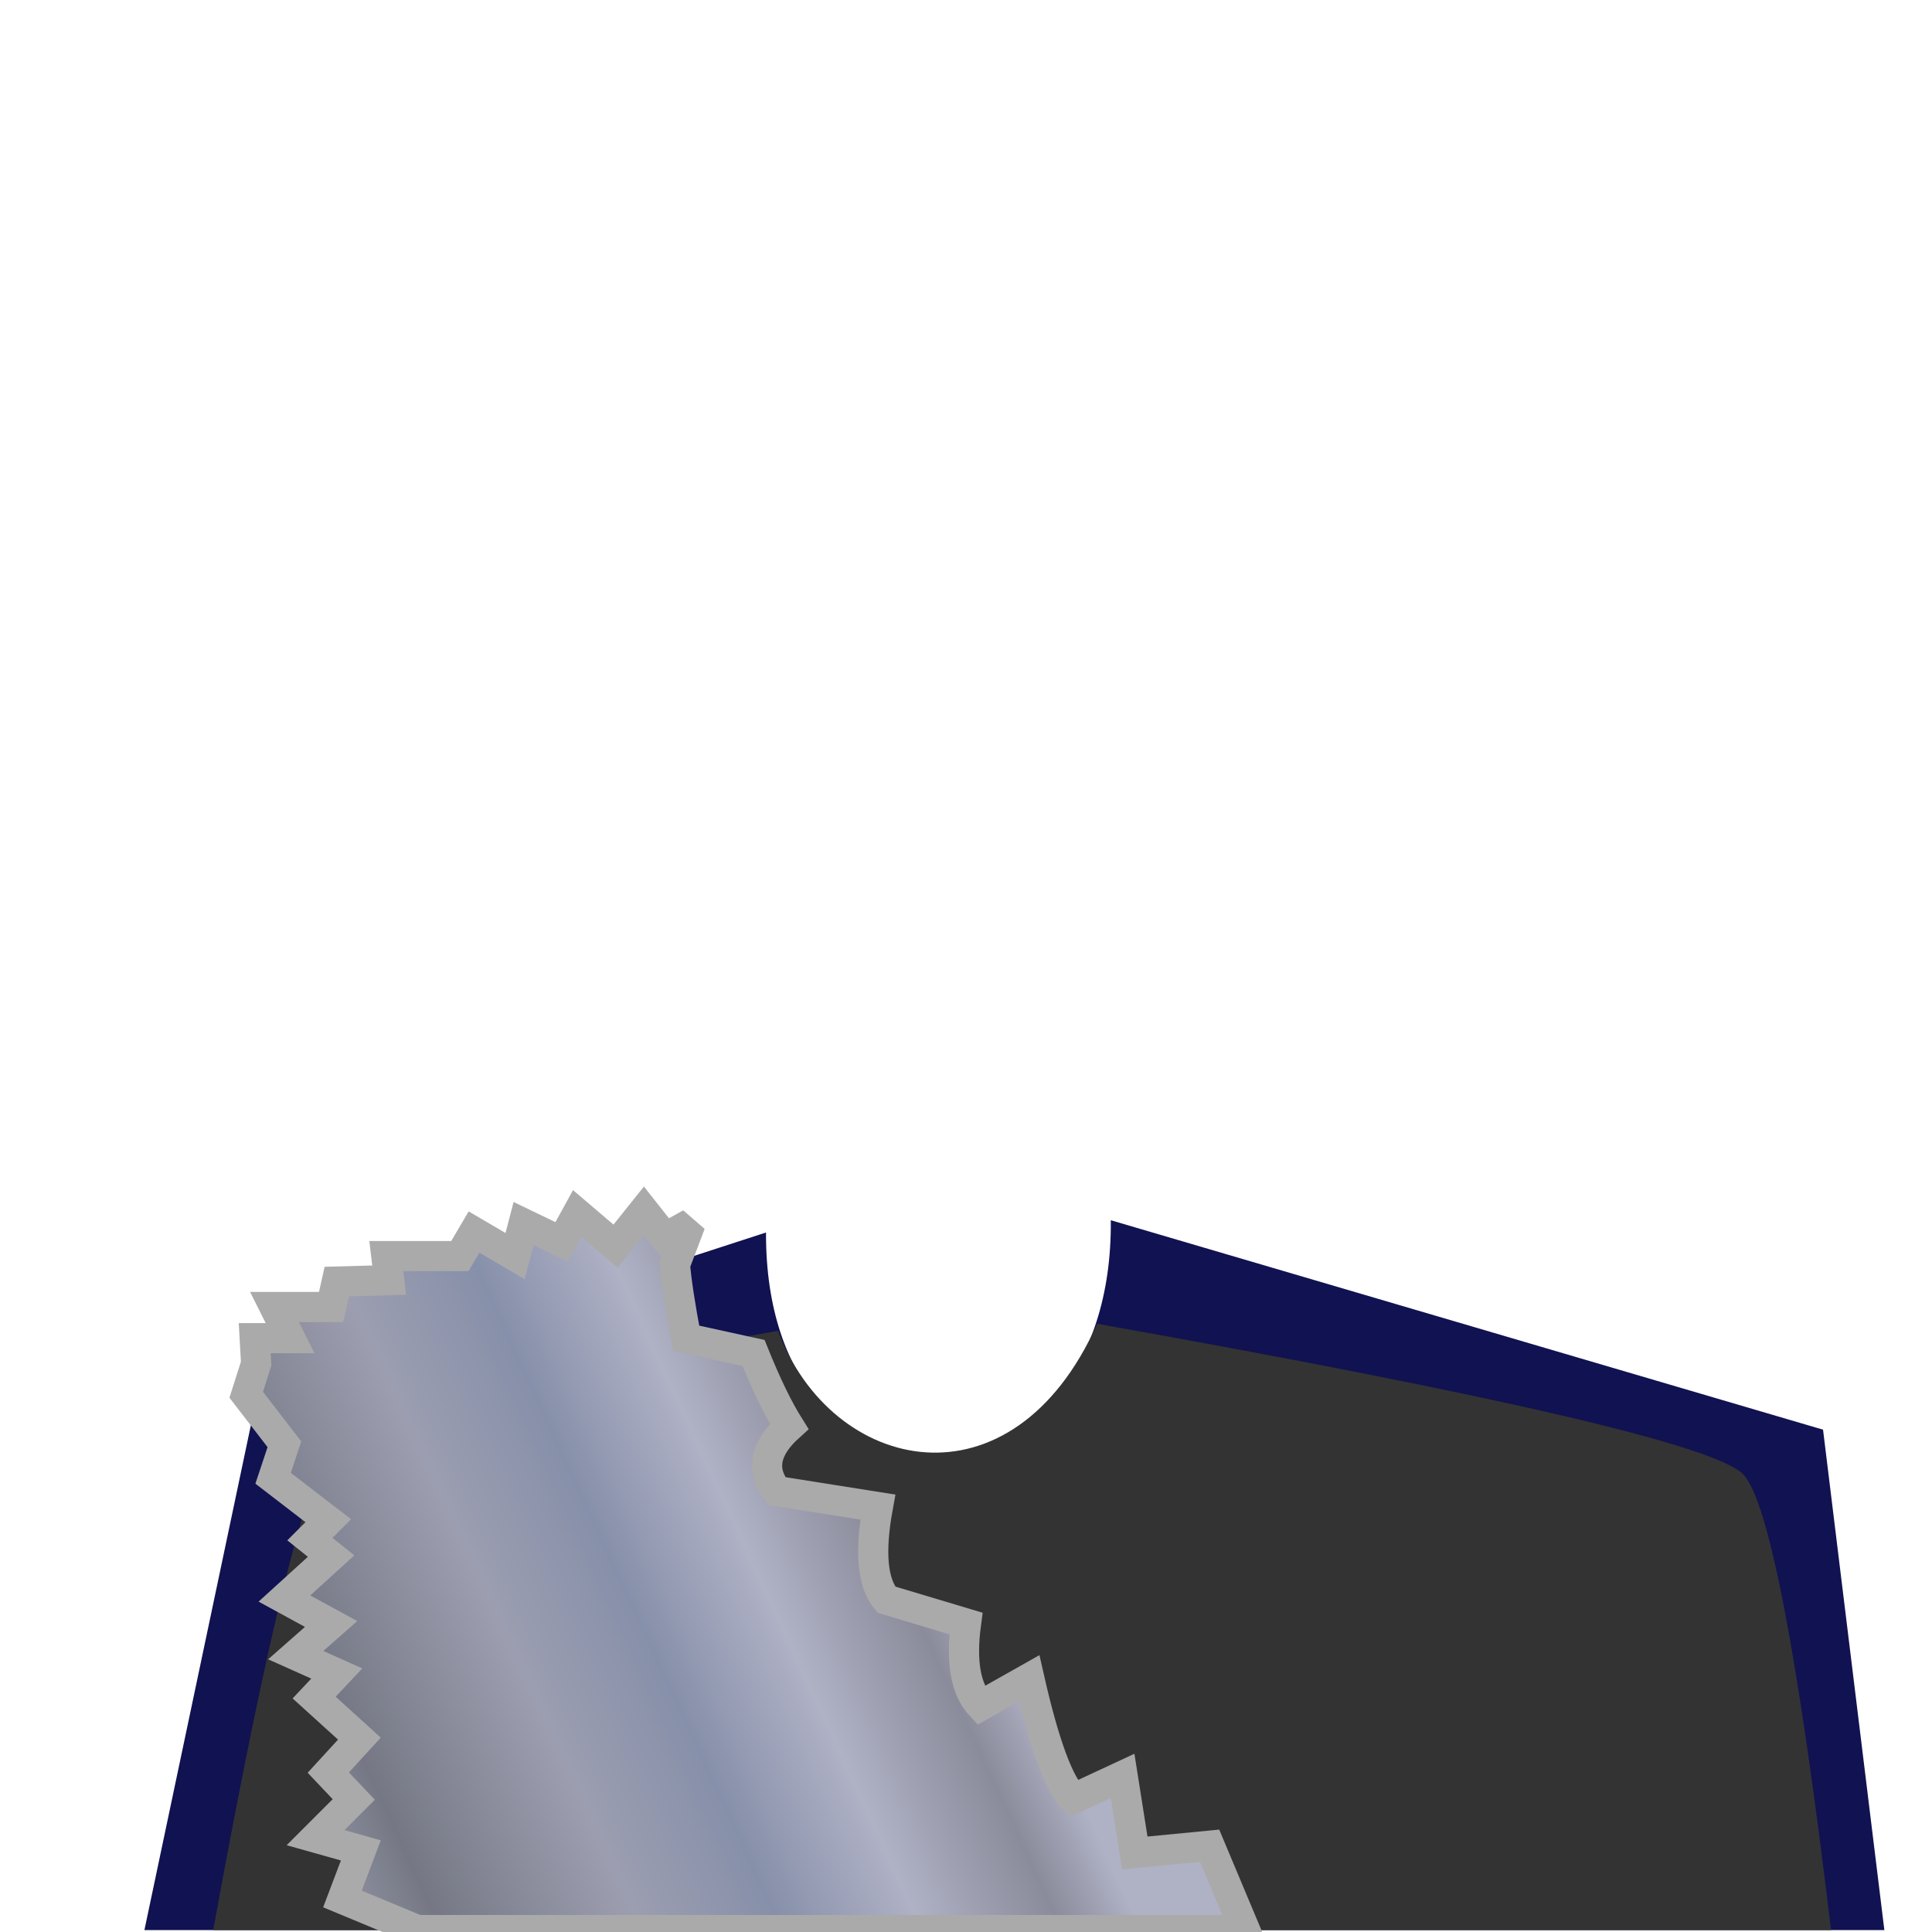 <?xml version="1.0" standalone="no"?>
<!DOCTYPE svg PUBLIC "-//W3C//DTD SVG 20010904//EN" "http://www.w3.org/TR/2001/REC-SVG-20010904/DTD/svg10.dtd">
<!-- Created using Krita: https://krita.org -->
<svg xmlns="http://www.w3.org/2000/svg" 
    xmlns:xlink="http://www.w3.org/1999/xlink"
    xmlns:krita="http://krita.org/namespaces/svg/krita"
    xmlns:sodipodi="http://sodipodi.sourceforge.net/DTD/sodipodi-0.dtd"
    width="512pt"
    height="512pt"
    viewBox="0 0 512 512">
<defs>
  <linearGradient id="gradient0" gradientUnits="objectBoundingBox" x1="-0.368" y1="0.138" x2="0.761" y2="-0.242" spreadMethod="pad">
   <stop stop-color="#afb1c5" offset="0.064" stop-opacity="1"/>
   <stop stop-color="#757884" offset="0.217" stop-opacity="1"/>
   <stop stop-color="#9c9eb0" offset="0.375" stop-opacity="1"/>
   <stop stop-color="#8790aa" offset="0.49" stop-opacity="1"/>
   <stop stop-color="#afb1c5" offset="0.602" stop-opacity="1"/>
   <stop stop-color="#8a8c9b" offset="0.714" stop-opacity="1"/>
   <stop stop-color="#afb1c5" offset="0.778" stop-opacity="1"/>
  </linearGradient>
 </defs>
<path id="shape0" transform="translate(38.268, 323.375)" fill="#111251" fill-rule="evenodd" d="M164.732 3.25C164.401 84.855 256.824 80.793 256.107 0L444.857 55.5L461.107 188.125L0 188.125L29.732 47.125Z" sodipodi:nodetypes="ccccccc"/><path id="shape1" transform="translate(56.5, 350.812)" fill="#333333" fill-rule="evenodd" stroke="none" stroke-width="1" stroke-linecap="square" stroke-linejoin="bevel" d="M149.687 1.875C163.886 39.785 211.719 50.449 234.25 0C341.805 19.168 398.93 32.522 405.625 40.062C412.32 47.603 420.028 87.811 428.75 160.688L0 160.688C14.425 81.385 25.175 38.218 32.25 31.188C39.325 24.157 78.471 14.386 149.687 1.875Z" sodipodi:nodetypes="cczcczc"/><path id="shape2" transform="translate(65.25, 320.875)" fill="url(#gradient0)" fill-rule="evenodd" stroke="#aaaaaa" stroke-width="8" stroke-linecap="round" stroke-linejoin="miter" stroke-miterlimit="2" d="M113.625 14.25L117.75 3.375L111 7.125L105.375 0L97.875 9.375L87.75 0.75L83.625 8.25L73.5 3.375L71.25 12L60.375 5.625L56.625 12L37.125 12L37.875 18.375L24 18.75L22.5 25.5L7.5 25.5L11.625 33.75L2.25 33.75L2.625 40.5L0 48.75L10.125 61.875L7.125 70.875L21.75 82.125L16.875 87L22.5 91.5L10.125 102.75L22.5 109.5L13.125 117.75L24 122.625L18 129L30 139.875L21.75 148.875L28.5 156L18.375 166.125L30.375 169.5L25.5 182.375L45.375 190.625L264.696 190.625L255.31 168.253L235.482 170.173L232.258 149.754L219.329 155.77C215.454 152.17 211.512 141.538 207.503 123.874L194.656 131.122C190.678 126.888 189.376 119.636 190.75 109.369L169.658 103.052C165.947 98.681 165.189 90.502 167.383 78.516L140.652 74.279C136.292 68.75 137.372 63.044 143.894 57.163C140.932 52.446 137.786 45.952 134.453 37.682L116.601 33.771C114.98 25.215 113.988 18.708 113.625 14.25Z" sodipodi:nodetypes="cccccccccccccccccccccccccccccccccccccccccccccccccccc"/>
</svg>
